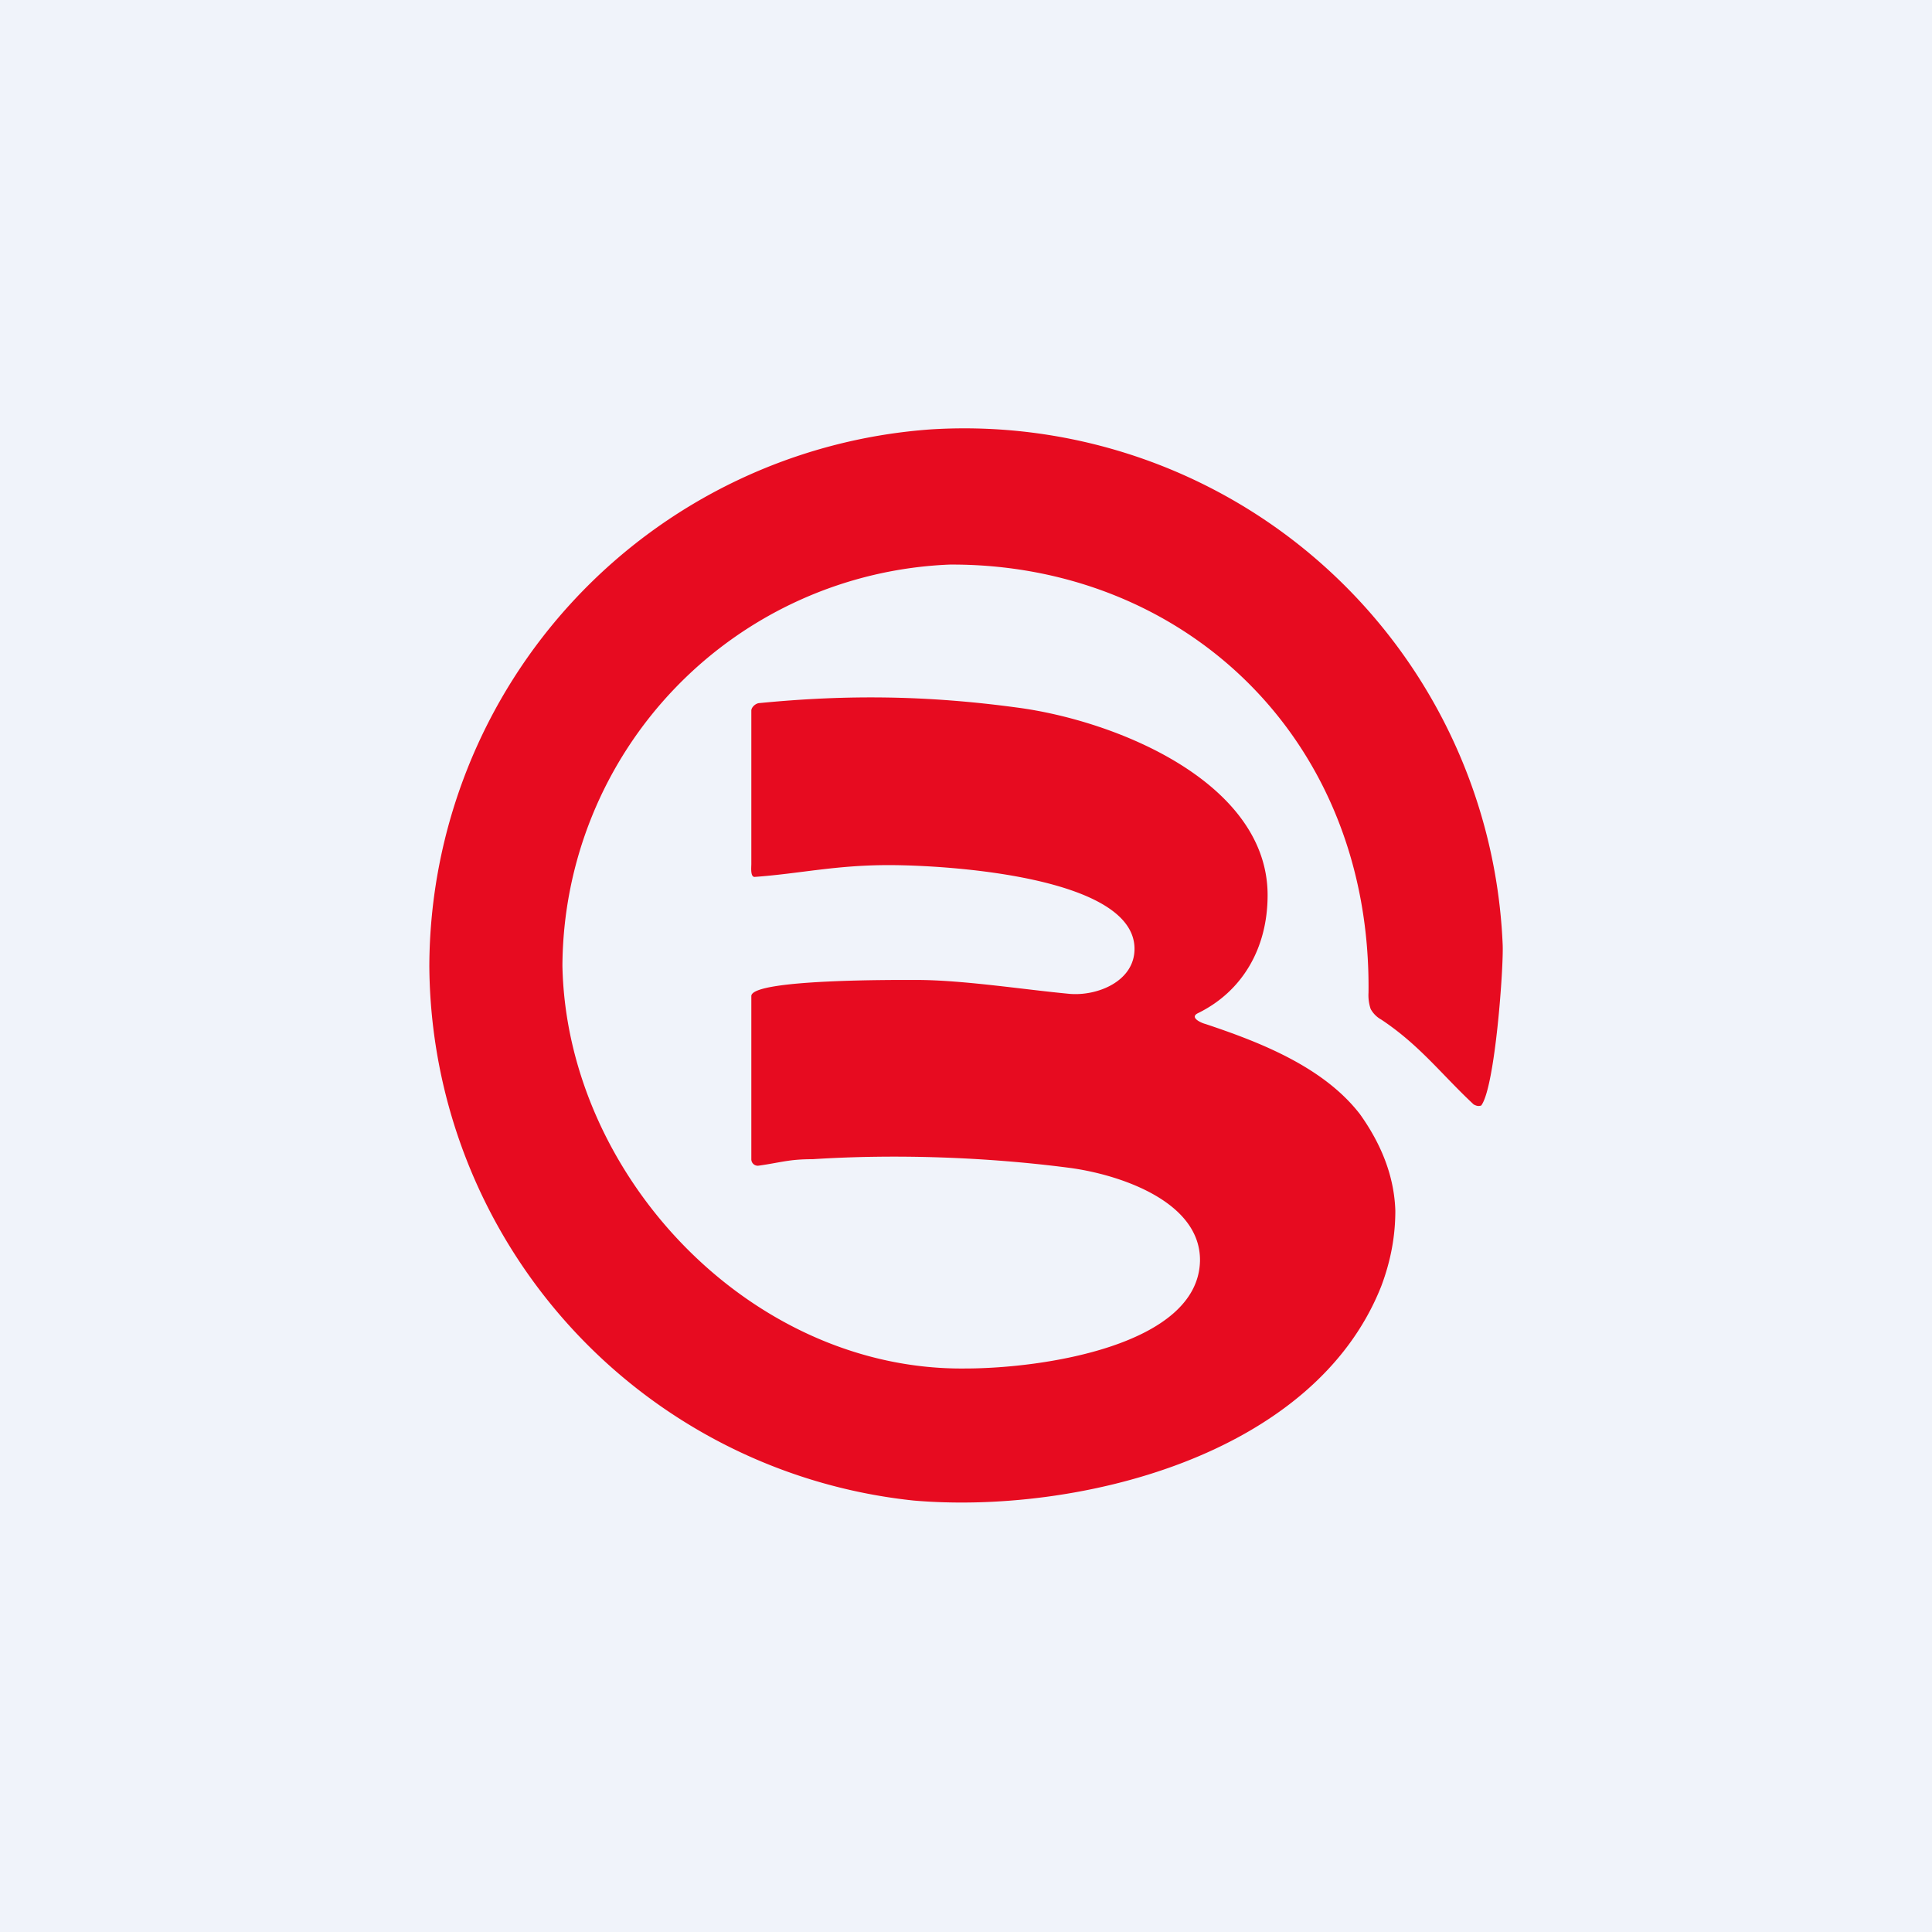 <!-- by TradingView --><svg width="18" height="18" viewBox="0 0 18 18" xmlns="http://www.w3.org/2000/svg"><path fill="#F0F3FA" d="M0 0h18v18H0z"/><path d="M7.03 8.17c-.04 0-.03-.09-.03-.12V6.62c0-.03.04-.07.08-.07.82-.08 1.56-.07 2.38.04.94.12 2.35.7 2.35 1.75 0 .5-.24.9-.65 1.1-.08.04.03.09.07.1.51.17 1.1.4 1.44.84.2.28.32.58.33.9 0 .23-.04.46-.13.7-.63 1.6-2.86 2.13-4.36 2A5.04 5.04 0 0 1 4 9a5.03 5.03 0 0 1 4.68-5A5.02 5.02 0 0 1 14 8.8c.01.2-.07 1.33-.2 1.5-.03.01-.05 0-.07-.01-.3-.28-.5-.55-.86-.79a.25.25 0 0 1-.1-.1.4.4 0 0 1-.02-.15c.03-2.37-1.72-4-3.9-3.99A3.76 3.76 0 0 0 5.24 9c.04 1.96 1.76 3.77 3.75 3.75.74 0 2.17-.22 2.19-1 .01-.56-.76-.81-1.22-.87-.77-.1-1.61-.13-2.39-.08-.22 0-.29.03-.5.06A.06.06 0 0 1 7 10.8V9.28c0-.16 1.38-.15 1.54-.15.43 0 1 .09 1.43.13.26.02.6-.12.6-.42 0-.67-1.73-.78-2.29-.78-.5 0-.83.08-1.25.11Z" fill="#E70B20"/></svg>